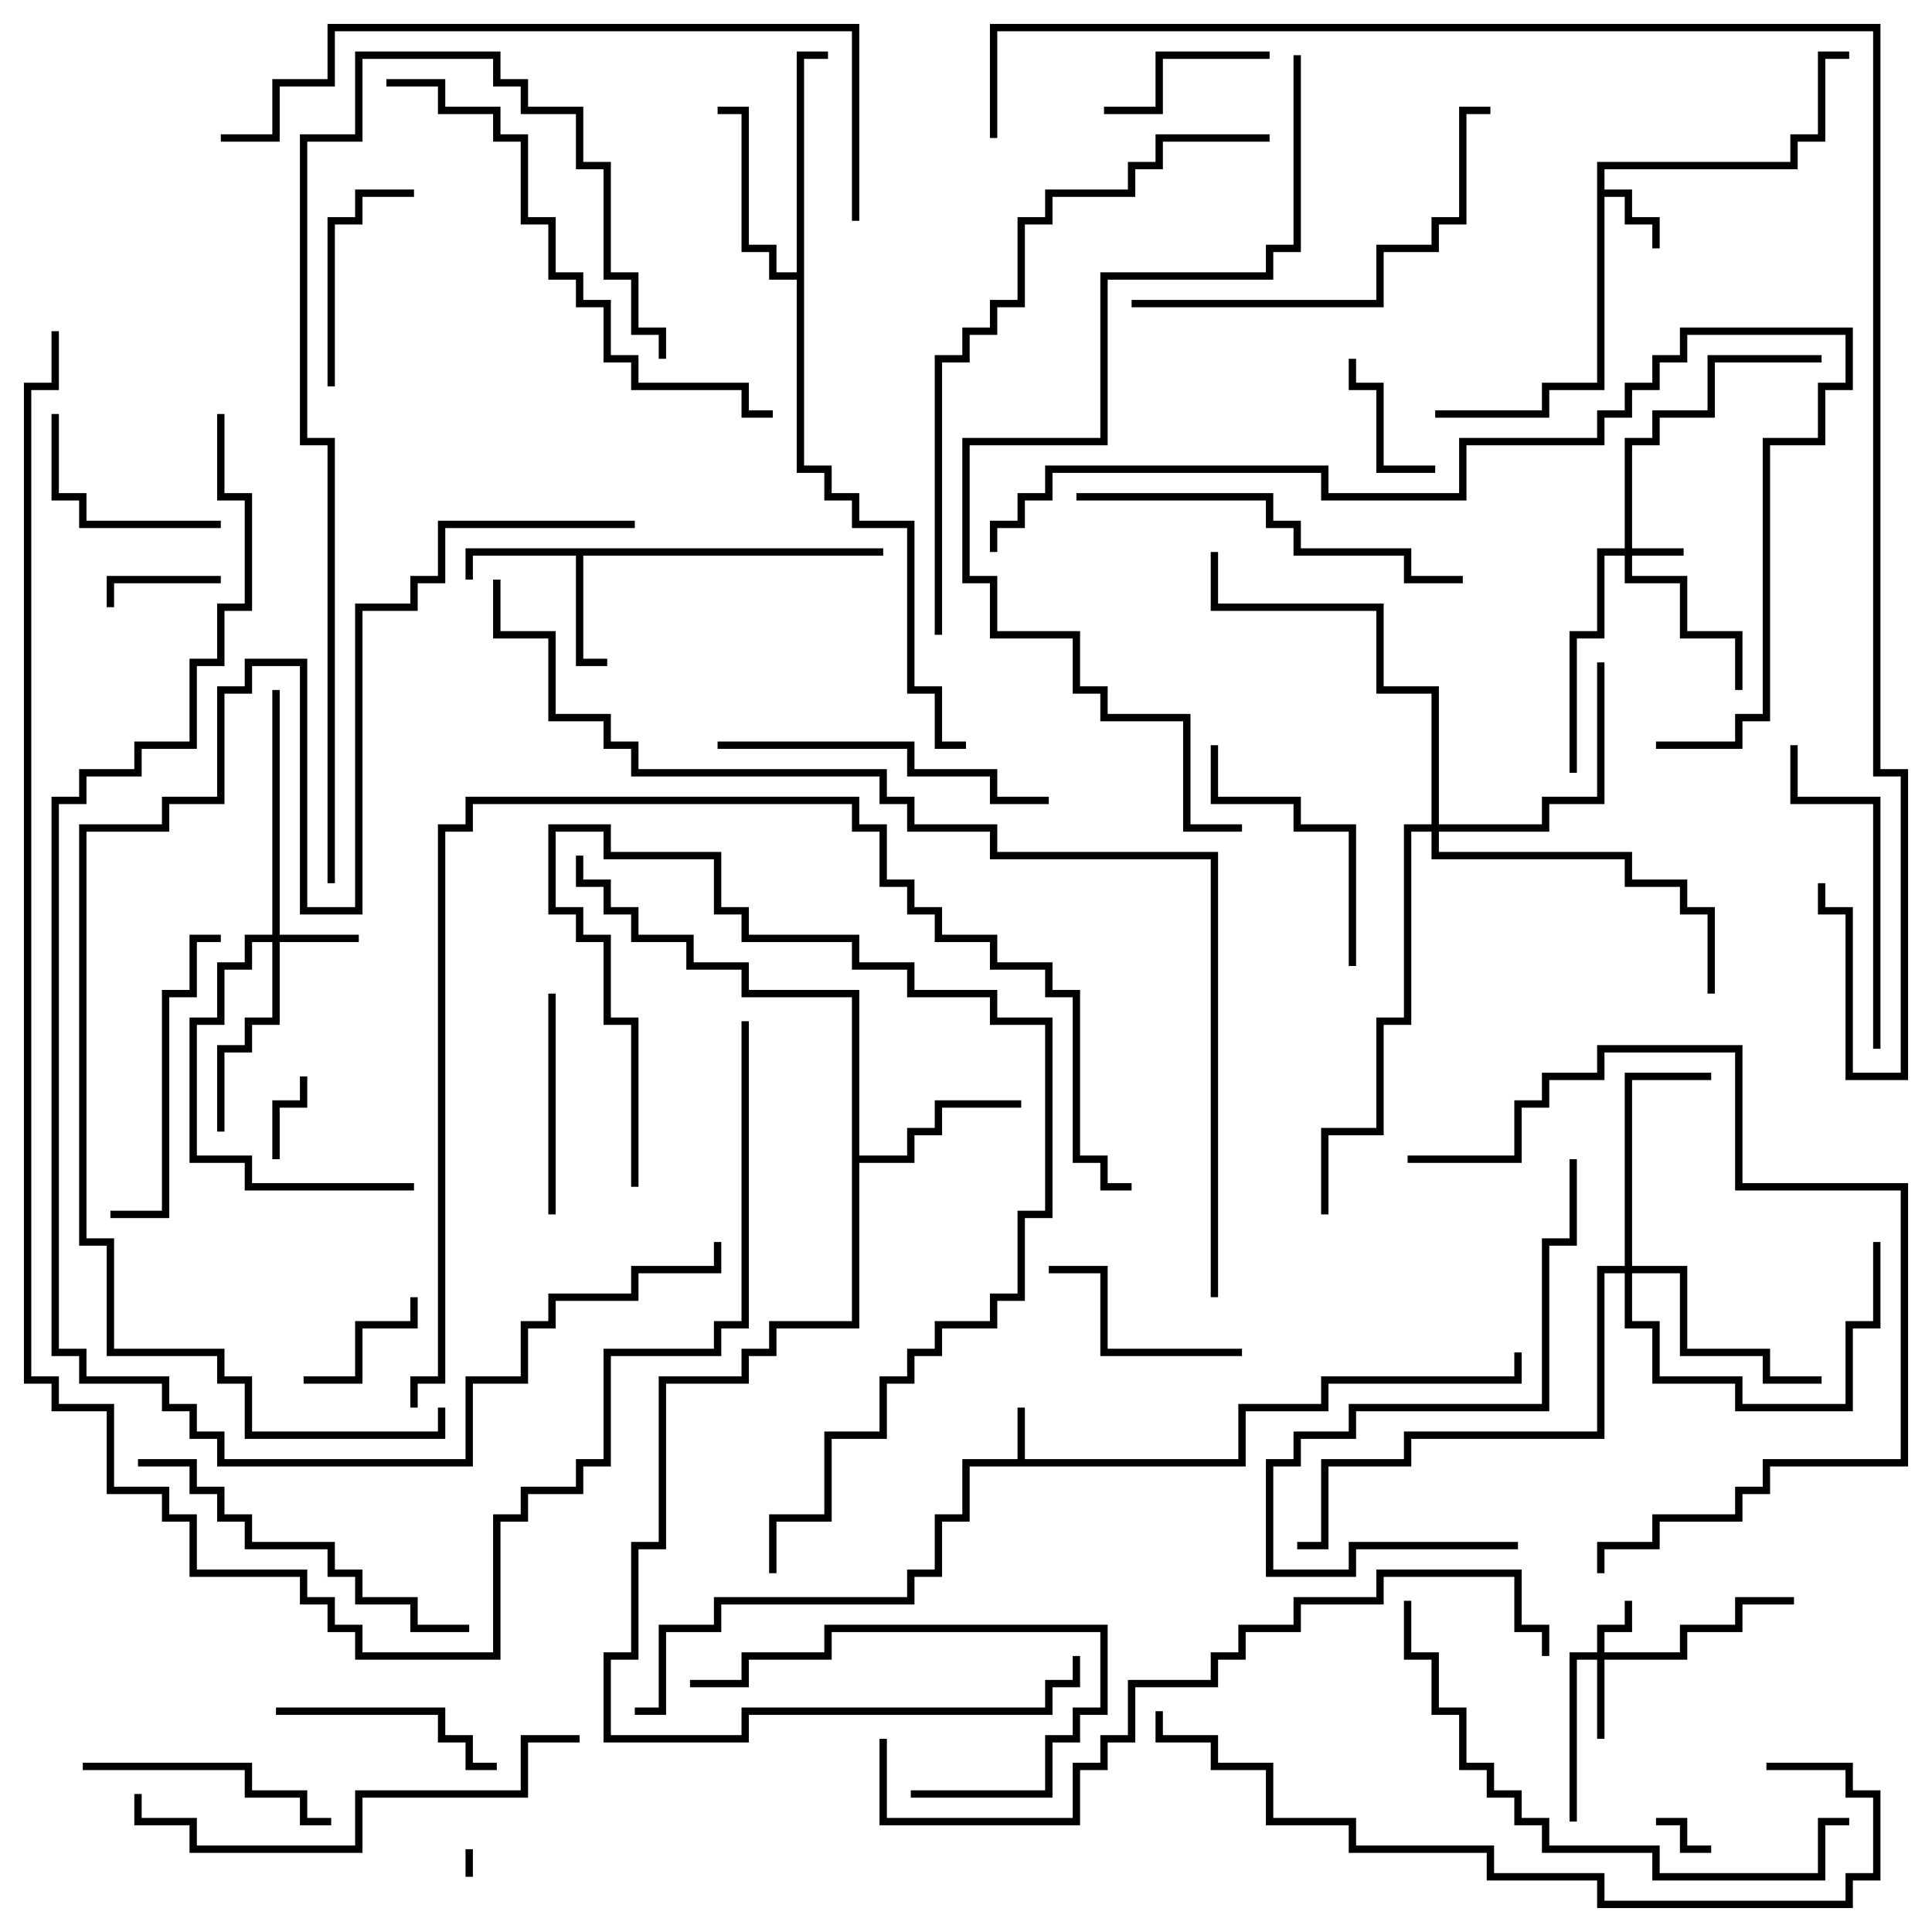 <svg version="1.1" width="105" height="105" xmlns="http://www.w3.org/2000/svg"><path d="M55.3,79.3L55.3,76.5L55.7,76.5L55.7,79.3L67.3,79.3L67.3,76.3L71.8,76.3L71.8,74.8L82.3,74.8L82.3,73.5L82.7,73.5L82.7,75.2L72.2,75.2L72.2,76.7L67.7,76.7L67.7,79.7L52.7,79.7L52.7,82.7L51.2,82.7L51.2,85.7L49.7,85.7L49.7,87.2L39.2,87.2L39.2,88.7L36.2,88.7L36.2,93.2L34.5,93.2L34.5,92.8L35.8,92.8L35.8,88.3L38.8,88.3L38.8,86.8L49.3,86.8L49.3,85.3L50.8,85.3L50.8,82.3L52.3,82.3L52.3,79.3z" stroke="none"/><path d="M86.8,8.8L97.3,8.8L97.3,7.3L98.8,7.3L98.8,2.8L100.5,2.8L100.5,3.2L99.2,3.2L99.2,7.7L97.7,7.7L97.7,9.2L87.2,9.2L87.2,10.3L88.7,10.3L88.7,11.8L90.2,11.8L90.2,13.5L89.8,13.5L89.8,12.2L88.3,12.2L88.3,10.7L87.2,10.7L87.2,21.2L84.2,21.2L84.2,22.7L78,22.7L78,22.3L83.8,22.3L83.8,20.8L86.8,20.8z" stroke="none"/><path d="M48,29.8L48,30.2L31.7,30.2L31.7,35.8L33,35.8L33,36.2L31.3,36.2L31.3,30.2L25.7,30.2L25.7,31.5L25.3,31.5L25.3,29.8z" stroke="none"/><path d="M46.3,54.2L40.3,54.2L40.3,52.7L37.3,52.7L37.3,51.2L34.3,51.2L34.3,49.7L32.8,49.7L32.8,48.2L31.3,48.2L31.3,46.5L31.7,46.5L31.7,47.8L33.2,47.8L33.2,49.3L34.7,49.3L34.7,50.8L37.7,50.8L37.7,52.3L40.7,52.3L40.7,53.8L46.7,53.8L46.7,62.8L49.3,62.8L49.3,61.3L50.8,61.3L50.8,59.8L55.5,59.8L55.5,60.2L51.2,60.2L51.2,61.7L49.7,61.7L49.7,63.2L46.7,63.2L46.7,72.2L42.2,72.2L42.2,73.7L40.7,73.7L40.7,75.2L36.2,75.2L36.2,84.2L34.7,84.2L34.7,90.2L33.2,90.2L33.2,94.3L40.3,94.3L40.3,92.8L56.8,92.8L56.8,91.3L58.3,91.3L58.3,90L58.7,90L58.7,91.7L57.2,91.7L57.2,93.2L40.7,93.2L40.7,94.7L32.8,94.7L32.8,89.8L34.3,89.8L34.3,83.8L35.8,83.8L35.8,74.8L40.3,74.8L40.3,73.3L41.8,73.3L41.8,71.8L46.3,71.8z" stroke="none"/><path d="M43.3,14.8L43.3,2.8L45,2.8L45,3.2L43.7,3.2L43.7,25.3L45.2,25.3L45.2,26.8L46.7,26.8L46.7,28.3L49.7,28.3L49.7,37.3L51.2,37.3L51.2,40.3L52.5,40.3L52.5,40.7L50.8,40.7L50.8,37.7L49.3,37.7L49.3,28.7L46.3,28.7L46.3,27.2L44.8,27.2L44.8,25.7L43.3,25.7L43.3,15.2L41.8,15.2L41.8,13.7L40.3,13.7L40.3,6.2L39,6.2L39,5.8L40.7,5.8L40.7,13.3L42.2,13.3L42.2,14.8z" stroke="none"/><path d="M88.3,29.8L88.3,23.8L89.8,23.8L89.8,22.3L92.8,22.3L92.8,19.3L99,19.3L99,19.7L93.2,19.7L93.2,22.7L90.2,22.7L90.2,24.2L88.7,24.2L88.7,29.8L91.5,29.8L91.5,30.2L88.7,30.2L88.7,31.3L91.7,31.3L91.7,34.3L94.7,34.3L94.7,37.5L94.3,37.5L94.3,34.7L91.3,34.7L91.3,31.7L88.3,31.7L88.3,30.2L87.2,30.2L87.2,34.7L85.7,34.7L85.7,42L85.3,42L85.3,34.3L86.8,34.3L86.8,29.8z" stroke="none"/><path d="M86.8,89.8L86.8,88.3L88.3,88.3L88.3,87L88.7,87L88.7,88.7L87.2,88.7L87.2,89.8L91.3,89.8L91.3,88.3L94.3,88.3L94.3,86.8L97.5,86.8L97.5,87.2L94.7,87.2L94.7,88.7L91.7,88.7L91.7,90.2L87.2,90.2L87.2,94.5L86.8,94.5L86.8,90.2L85.7,90.2L85.7,99L85.3,99L85.3,89.8z" stroke="none"/><path d="M14.8,50.8L14.8,37.5L15.2,37.5L15.2,50.8L19.5,50.8L19.5,51.2L15.2,51.2L15.2,55.7L13.7,55.7L13.7,57.2L12.2,57.2L12.2,61.5L11.8,61.5L11.8,56.8L13.3,56.8L13.3,55.3L14.8,55.3L14.8,51.2L13.7,51.2L13.7,52.7L12.2,52.7L12.2,55.7L10.7,55.7L10.7,62.8L13.7,62.8L13.7,64.3L22.5,64.3L22.5,64.7L13.3,64.7L13.3,63.2L10.3,63.2L10.3,55.3L11.8,55.3L11.8,52.3L13.3,52.3L13.3,50.8z" stroke="none"/><path d="M88.3,68.8L88.3,58.3L93,58.3L93,58.7L88.7,58.7L88.7,68.8L91.7,68.8L91.7,73.3L96.2,73.3L96.2,74.8L99,74.8L99,75.2L95.8,75.2L95.8,73.7L91.3,73.7L91.3,69.2L88.7,69.2L88.7,71.8L90.2,71.8L90.2,74.8L94.7,74.8L94.7,76.3L100.3,76.3L100.3,71.8L101.8,71.8L101.8,67.5L102.2,67.5L102.2,72.2L100.7,72.2L100.7,76.7L94.3,76.7L94.3,75.2L89.8,75.2L89.8,72.2L88.3,72.2L88.3,69.2L87.2,69.2L87.2,78.2L76.7,78.2L76.7,79.7L72.2,79.7L72.2,84.2L70.5,84.2L70.5,83.8L71.8,83.8L71.8,79.3L76.3,79.3L76.3,77.8L86.8,77.8L86.8,68.8z" stroke="none"/><path d="M77.8,44.8L77.8,37.7L74.8,37.7L74.8,33.2L65.8,33.2L65.8,30L66.2,30L66.2,32.8L75.2,32.8L75.2,37.3L78.2,37.3L78.2,44.8L83.8,44.8L83.8,43.3L86.8,43.3L86.8,36L87.2,36L87.2,43.7L84.2,43.7L84.2,45.2L78.2,45.2L78.2,46.3L88.7,46.3L88.7,47.8L91.7,47.8L91.7,49.3L93.2,49.3L93.2,54L92.8,54L92.8,49.7L91.3,49.7L91.3,48.2L88.3,48.2L88.3,46.7L77.8,46.7L77.8,45.2L76.7,45.2L76.7,55.7L75.2,55.7L75.2,61.7L72.2,61.7L72.2,66L71.8,66L71.8,61.3L74.8,61.3L74.8,55.3L76.3,55.3L76.3,44.8z" stroke="none"/><path d="M25.3,100.5L25.7,100.5L25.7,102L25.3,102z" stroke="none"/><path d="M90,99.2L90,98.8L91.7,98.8L91.7,100.3L93,100.3L93,100.7L91.3,100.7L91.3,99.2z" stroke="none"/><path d="M15.2,63L14.8,63L14.8,59.8L16.3,59.8L16.3,58.5L16.7,58.5L16.7,60.2L15.2,60.2z" stroke="none"/><path d="M12,31.3L12,31.7L6.2,31.7L6.2,33L5.8,33L5.8,31.3z" stroke="none"/><path d="M22.3,70.5L22.7,70.5L22.7,72.2L19.7,72.2L19.7,75.2L16.5,75.2L16.5,74.8L19.3,74.8L19.3,71.8L22.3,71.8z" stroke="none"/><path d="M73.3,19.5L73.7,19.5L73.7,20.8L75.2,20.8L75.2,25.3L78,25.3L78,25.7L74.8,25.7L74.8,21.2L73.3,21.2z" stroke="none"/><path d="M69,2.8L69,3.2L63.2,3.2L63.2,6.2L60,6.2L60,5.8L62.8,5.8L62.8,2.8z" stroke="none"/><path d="M2.8,22.5L3.2,22.5L3.2,26.8L4.7,26.8L4.7,28.3L12,28.3L12,28.7L4.3,28.7L4.3,27.2L2.8,27.2z" stroke="none"/><path d="M67.5,73.3L67.5,73.7L59.8,73.7L59.8,69.2L57,69.2L57,68.8L60.2,68.8L60.2,73.3z" stroke="none"/><path d="M18.2,21L17.8,21L17.8,11.8L19.3,11.8L19.3,10.3L22.5,10.3L22.5,10.7L19.7,10.7L19.7,12.2L18.2,12.2z" stroke="none"/><path d="M30.2,66L29.8,66L29.8,54L30.2,54z" stroke="none"/><path d="M15,93.2L15,92.8L24.2,92.8L24.2,94.3L25.7,94.3L25.7,95.8L27,95.8L27,96.2L25.3,96.2L25.3,94.7L23.8,94.7L23.8,93.2z" stroke="none"/><path d="M49.5,97.7L49.5,97.3L56.8,97.3L56.8,94.3L58.3,94.3L58.3,92.8L59.8,92.8L59.8,88.7L45.2,88.7L45.2,90.2L40.7,90.2L40.7,91.7L37.5,91.7L37.5,91.3L40.3,91.3L40.3,89.8L44.8,89.8L44.8,88.3L60.2,88.3L60.2,93.2L58.7,93.2L58.7,94.7L57.2,94.7L57.2,97.7z" stroke="none"/><path d="M4.5,96.2L4.5,95.8L13.7,95.8L13.7,97.3L16.7,97.3L16.7,98.8L18,98.8L18,99.2L16.3,99.2L16.3,97.7L13.3,97.7L13.3,96.2z" stroke="none"/><path d="M73.7,52.5L73.3,52.5L73.3,45.2L70.3,45.2L70.3,43.7L65.8,43.7L65.8,40.5L66.2,40.5L66.2,43.3L70.7,43.3L70.7,44.8L73.7,44.8z" stroke="none"/><path d="M12,50.8L12,51.2L10.7,51.2L10.7,54.2L9.2,54.2L9.2,66.2L6,66.2L6,65.8L8.8,65.8L8.8,53.8L10.3,53.8L10.3,50.8z" stroke="none"/><path d="M102.2,57L101.8,57L101.8,43.7L97.3,43.7L97.3,40.5L97.7,40.5L97.7,43.3L102.2,43.3z" stroke="none"/><path d="M39,40.7L39,40.3L49.7,40.3L49.7,41.8L54.2,41.8L54.2,43.3L57,43.3L57,43.7L53.8,43.7L53.8,42.2L49.3,42.2L49.3,40.7z" stroke="none"/><path d="M7.5,79.7L7.5,79.3L10.7,79.3L10.7,80.8L12.2,80.8L12.2,82.3L13.7,82.3L13.7,83.8L18.2,83.8L18.2,85.3L19.7,85.3L19.7,86.8L22.7,86.8L22.7,88.3L25.5,88.3L25.5,88.7L22.3,88.7L22.3,87.2L19.3,87.2L19.3,85.7L17.8,85.7L17.8,84.2L13.3,84.2L13.3,82.7L11.8,82.7L11.8,81.2L10.3,81.2L10.3,79.7z" stroke="none"/><path d="M82.5,83.8L82.5,84.2L73.7,84.2L73.7,85.7L68.8,85.7L68.8,79.3L70.3,79.3L70.3,77.8L73.3,77.8L73.3,76.3L83.8,76.3L83.8,67.3L85.3,67.3L85.3,63L85.7,63L85.7,67.7L84.2,67.7L84.2,76.7L73.7,76.7L73.7,78.2L70.7,78.2L70.7,79.7L69.2,79.7L69.2,85.3L73.3,85.3L73.3,83.8z" stroke="none"/><path d="M79.5,31.3L79.5,31.7L76.3,31.7L76.3,30.2L70.3,30.2L70.3,28.7L68.8,28.7L68.8,27.2L58.5,27.2L58.5,26.8L69.2,26.8L69.2,28.3L70.7,28.3L70.7,29.8L76.7,29.8L76.7,31.3z" stroke="none"/><path d="M61.5,16.7L61.5,16.3L74.8,16.3L74.8,13.3L77.8,13.3L77.8,11.8L79.3,11.8L79.3,5.8L81,5.8L81,6.2L79.7,6.2L79.7,12.2L78.2,12.2L78.2,13.7L75.2,13.7L75.2,16.7z" stroke="none"/><path d="M34.7,64.5L34.3,64.5L34.3,55.7L32.8,55.7L32.8,51.2L31.3,51.2L31.3,49.7L29.8,49.7L29.8,44.8L33.2,44.8L33.2,46.3L39.2,46.3L39.2,49.3L40.7,49.3L40.7,50.8L46.7,50.8L46.7,52.3L49.7,52.3L49.7,53.8L54.2,53.8L54.2,55.3L57.2,55.3L57.2,66.2L55.7,66.2L55.7,70.7L54.2,70.7L54.2,72.2L51.2,72.2L51.2,73.7L49.7,73.7L49.7,75.2L48.2,75.2L48.2,78.2L45.2,78.2L45.2,82.7L42.2,82.7L42.2,85.5L41.8,85.5L41.8,82.3L44.8,82.3L44.8,77.8L47.8,77.8L47.8,74.8L49.3,74.8L49.3,73.3L50.8,73.3L50.8,71.8L53.8,71.8L53.8,70.3L55.3,70.3L55.3,65.8L56.8,65.8L56.8,55.7L53.8,55.7L53.8,54.2L49.3,54.2L49.3,52.7L46.3,52.7L46.3,51.2L40.3,51.2L40.3,49.7L38.8,49.7L38.8,46.7L32.8,46.7L32.8,45.2L30.2,45.2L30.2,49.3L31.7,49.3L31.7,50.8L33.2,50.8L33.2,55.3L34.7,55.3z" stroke="none"/><path d="M31.5,94.3L31.5,94.7L28.7,94.7L28.7,97.7L19.7,97.7L19.7,100.7L10.3,100.7L10.3,99.2L7.3,99.2L7.3,97.5L7.7,97.5L7.7,98.8L10.7,98.8L10.7,100.3L19.3,100.3L19.3,97.3L28.3,97.3L28.3,94.3z" stroke="none"/><path d="M76.5,63.2L76.5,62.8L82.3,62.8L82.3,59.8L83.8,59.8L83.8,58.3L86.8,58.3L86.8,56.8L94.7,56.8L94.7,64.3L103.7,64.3L103.7,79.7L96.2,79.7L96.2,81.2L94.7,81.2L94.7,82.7L90.2,82.7L90.2,84.2L87.2,84.2L87.2,85.5L86.8,85.5L86.8,83.8L89.8,83.8L89.8,82.3L94.3,82.3L94.3,80.8L95.8,80.8L95.8,79.3L103.3,79.3L103.3,64.7L94.3,64.7L94.3,57.2L87.2,57.2L87.2,58.7L84.2,58.7L84.2,60.2L82.7,60.2L82.7,63.2z" stroke="none"/><path d="M76.3,87L76.7,87L76.7,89.8L78.2,89.8L78.2,92.8L79.7,92.8L79.7,95.8L81.2,95.8L81.2,97.3L82.7,97.3L82.7,98.8L84.2,98.8L84.2,100.3L90.2,100.3L90.2,101.8L98.8,101.8L98.8,98.8L100.5,98.8L100.5,99.2L99.2,99.2L99.2,102.2L89.8,102.2L89.8,100.7L83.8,100.7L83.8,99.2L82.3,99.2L82.3,97.7L80.8,97.7L80.8,96.2L79.3,96.2L79.3,93.2L77.8,93.2L77.8,90.2L76.3,90.2z" stroke="none"/><path d="M21,4.7L21,4.3L24.2,4.3L24.2,5.8L27.2,5.8L27.2,7.3L28.7,7.3L28.7,11.8L30.2,11.8L30.2,14.8L31.7,14.8L31.7,16.3L33.2,16.3L33.2,19.3L34.7,19.3L34.7,20.8L40.7,20.8L40.7,22.3L42,22.3L42,22.7L40.3,22.7L40.3,21.2L34.3,21.2L34.3,19.7L32.8,19.7L32.8,16.7L31.3,16.7L31.3,15.2L29.8,15.2L29.8,12.2L28.3,12.2L28.3,7.7L26.8,7.7L26.8,6.2L23.8,6.2L23.8,4.7z" stroke="none"/><path d="M51.2,34.5L50.8,34.5L50.8,19.3L52.3,19.3L52.3,17.8L53.8,17.8L53.8,16.3L55.3,16.3L55.3,11.8L56.8,11.8L56.8,10.3L61.3,10.3L61.3,8.8L62.8,8.8L62.8,7.3L69,7.3L69,7.7L63.2,7.7L63.2,9.2L61.7,9.2L61.7,10.7L57.2,10.7L57.2,12.2L55.7,12.2L55.7,16.7L54.2,16.7L54.2,18.2L52.7,18.2L52.7,19.7L51.2,19.7z" stroke="none"/><path d="M96,96.2L96,95.8L100.7,95.8L100.7,97.3L102.2,97.3L102.2,102.2L100.7,102.2L100.7,103.7L86.8,103.7L86.8,102.2L80.8,102.2L80.8,100.7L73.3,100.7L73.3,99.2L68.8,99.2L68.8,96.2L65.8,96.2L65.8,94.7L62.8,94.7L62.8,93L63.2,93L63.2,94.3L66.2,94.3L66.2,95.8L69.2,95.8L69.2,98.8L73.7,98.8L73.7,100.3L81.2,100.3L81.2,101.8L87.2,101.8L87.2,103.3L100.3,103.3L100.3,101.8L101.8,101.8L101.8,97.7L100.3,97.7L100.3,96.2z" stroke="none"/><path d="M18.2,48L17.8,48L17.8,24.2L16.3,24.2L16.3,7.3L19.3,7.3L19.3,2.8L27.2,2.8L27.2,4.3L28.7,4.3L28.7,5.8L31.7,5.8L31.7,8.8L33.2,8.8L33.2,14.8L34.7,14.8L34.7,17.8L36.2,17.8L36.2,19.5L35.8,19.5L35.8,18.2L34.3,18.2L34.3,15.2L32.8,15.2L32.8,9.2L31.3,9.2L31.3,6.2L28.3,6.2L28.3,4.7L26.8,4.7L26.8,3.2L19.7,3.2L19.7,7.7L16.7,7.7L16.7,23.8L18.2,23.8z" stroke="none"/><path d="M12,7.7L12,7.3L14.8,7.3L14.8,4.3L17.8,4.3L17.8,1.3L46.7,1.3L46.7,12L46.3,12L46.3,1.7L18.2,1.7L18.2,4.7L15.2,4.7L15.2,7.7z" stroke="none"/><path d="M47.8,94.5L48.2,94.5L48.2,98.8L58.3,98.8L58.3,95.8L59.8,95.8L59.8,94.3L61.3,94.3L61.3,91.3L65.8,91.3L65.8,89.8L67.3,89.8L67.3,88.3L70.3,88.3L70.3,86.8L74.8,86.8L74.8,85.3L82.7,85.3L82.7,88.3L84.2,88.3L84.2,90L83.8,90L83.8,88.7L82.3,88.7L82.3,85.7L75.2,85.7L75.2,87.2L70.7,87.2L70.7,88.7L67.7,88.7L67.7,90.2L66.2,90.2L66.2,91.7L61.7,91.7L61.7,94.7L60.2,94.7L60.2,96.2L58.7,96.2L58.7,99.2L47.8,99.2z" stroke="none"/><path d="M90,40.7L90,40.3L94.3,40.3L94.3,38.8L95.8,38.8L95.8,23.8L98.8,23.8L98.8,20.8L100.3,20.8L100.3,18.2L91.7,18.2L91.7,19.7L90.2,19.7L90.2,21.2L88.7,21.2L88.7,22.7L87.2,22.7L87.2,24.2L79.7,24.2L79.7,27.2L71.8,27.2L71.8,25.7L57.2,25.7L57.2,27.2L55.7,27.2L55.7,28.7L54.2,28.7L54.2,30L53.8,30L53.8,28.3L55.3,28.3L55.3,26.8L56.8,26.8L56.8,25.3L72.2,25.3L72.2,26.8L79.3,26.8L79.3,23.8L86.8,23.8L86.8,22.3L88.3,22.3L88.3,20.8L89.8,20.8L89.8,19.3L91.3,19.3L91.3,17.8L100.7,17.8L100.7,21.2L99.2,21.2L99.2,24.2L96.2,24.2L96.2,39.2L94.7,39.2L94.7,40.7z" stroke="none"/><path d="M22.7,76.5L22.3,76.5L22.3,74.8L23.8,74.8L23.8,44.8L25.3,44.8L25.3,43.3L46.7,43.3L46.7,44.8L48.2,44.8L48.2,47.8L49.7,47.8L49.7,49.3L51.2,49.3L51.2,50.8L54.2,50.8L54.2,52.3L57.2,52.3L57.2,53.8L58.7,53.8L58.7,62.8L60.2,62.8L60.2,64.3L61.5,64.3L61.5,64.7L59.8,64.7L59.8,63.2L58.3,63.2L58.3,54.2L56.8,54.2L56.8,52.7L53.8,52.7L53.8,51.2L50.8,51.2L50.8,49.7L49.3,49.7L49.3,48.2L47.8,48.2L47.8,45.2L46.3,45.2L46.3,43.7L25.7,43.7L25.7,45.2L24.2,45.2L24.2,75.2L22.7,75.2z" stroke="none"/><path d="M67.5,44.8L67.5,45.2L64.3,45.2L64.3,39.2L59.8,39.2L59.8,37.7L58.3,37.7L58.3,34.7L53.8,34.7L53.8,31.7L52.3,31.7L52.3,23.8L59.8,23.8L59.8,14.8L68.8,14.8L68.8,13.3L70.3,13.3L70.3,3L70.7,3L70.7,13.7L69.2,13.7L69.2,15.2L60.2,15.2L60.2,24.2L52.7,24.2L52.7,31.3L54.2,31.3L54.2,34.3L58.7,34.3L58.7,37.3L60.2,37.3L60.2,38.8L64.7,38.8L64.7,44.8z" stroke="none"/><path d="M23.8,76.5L24.2,76.5L24.2,78.2L13.3,78.2L13.3,75.2L11.8,75.2L11.8,73.7L5.8,73.7L5.8,67.7L4.3,67.7L4.3,44.8L8.8,44.8L8.8,43.3L11.8,43.3L11.8,37.3L13.3,37.3L13.3,35.8L16.7,35.8L16.7,49.3L19.3,49.3L19.3,32.8L22.3,32.8L22.3,31.3L23.8,31.3L23.8,28.3L34.5,28.3L34.5,28.7L24.2,28.7L24.2,31.7L22.7,31.7L22.7,33.2L19.7,33.2L19.7,49.7L16.3,49.7L16.3,36.2L13.7,36.2L13.7,37.7L12.2,37.7L12.2,43.7L9.2,43.7L9.2,45.2L4.7,45.2L4.7,67.3L6.2,67.3L6.2,73.3L12.2,73.3L12.2,74.8L13.7,74.8L13.7,77.8L23.8,77.8z" stroke="none"/><path d="M11.8,22.5L12.2,22.5L12.2,26.8L13.7,26.8L13.7,33.2L12.2,33.2L12.2,36.2L10.7,36.2L10.7,40.7L7.7,40.7L7.7,42.2L4.7,42.2L4.7,43.7L3.2,43.7L3.2,73.3L4.7,73.3L4.7,74.8L9.2,74.8L9.2,76.3L10.7,76.3L10.7,77.8L12.2,77.8L12.2,79.3L25.3,79.3L25.3,74.8L28.3,74.8L28.3,71.8L29.8,71.8L29.8,70.3L34.3,70.3L34.3,68.8L38.8,68.8L38.8,67.5L39.2,67.5L39.2,69.2L34.7,69.2L34.7,70.7L30.2,70.7L30.2,72.2L28.7,72.2L28.7,75.2L25.7,75.2L25.7,79.7L11.8,79.7L11.8,78.2L10.3,78.2L10.3,76.7L8.8,76.7L8.8,75.2L4.3,75.2L4.3,73.7L2.8,73.7L2.8,43.3L4.3,43.3L4.3,41.8L7.3,41.8L7.3,40.3L10.3,40.3L10.3,35.8L11.8,35.8L11.8,32.8L13.3,32.8L13.3,27.2L11.8,27.2z" stroke="none"/><path d="M2.8,18L3.2,18L3.2,21.2L1.7,21.2L1.7,74.8L3.2,74.8L3.2,76.3L6.2,76.3L6.2,80.8L9.2,80.8L9.2,82.3L10.7,82.3L10.7,85.3L16.7,85.3L16.7,86.8L18.2,86.8L18.2,88.3L19.7,88.3L19.7,89.8L26.8,89.8L26.8,82.3L28.3,82.3L28.3,80.8L31.3,80.8L31.3,79.3L32.8,79.3L32.8,73.3L38.8,73.3L38.8,71.8L40.3,71.8L40.3,55.5L40.7,55.5L40.7,72.2L39.2,72.2L39.2,73.7L33.2,73.7L33.2,79.7L31.7,79.7L31.7,81.2L28.7,81.2L28.7,82.7L27.2,82.7L27.2,90.2L19.3,90.2L19.3,88.7L17.8,88.7L17.8,87.2L16.3,87.2L16.3,85.7L10.3,85.7L10.3,82.7L8.8,82.7L8.8,81.2L5.8,81.2L5.8,76.7L2.8,76.7L2.8,75.2L1.3,75.2L1.3,20.8L2.8,20.8z" stroke="none"/><path d="M66.2,70.5L65.8,70.5L65.8,46.7L53.8,46.7L53.8,45.2L49.3,45.2L49.3,43.7L47.8,43.7L47.8,42.2L34.3,42.2L34.3,40.7L32.8,40.7L32.8,39.2L29.8,39.2L29.8,34.7L26.8,34.7L26.8,31.5L27.2,31.5L27.2,34.3L30.2,34.3L30.2,38.8L33.2,38.8L33.2,40.3L34.7,40.3L34.7,41.8L48.2,41.8L48.2,43.3L49.7,43.3L49.7,44.8L54.2,44.8L54.2,46.3L66.2,46.3z" stroke="none"/><path d="M54.2,7.5L53.8,7.5L53.8,1.3L102.2,1.3L102.2,41.8L103.7,41.8L103.7,58.7L100.3,58.7L100.3,49.7L98.8,49.7L98.8,48L99.2,48L99.2,49.3L100.7,49.3L100.7,58.3L103.3,58.3L103.3,42.2L101.8,42.2L101.8,1.7L54.2,1.7z" stroke="none"/></svg>